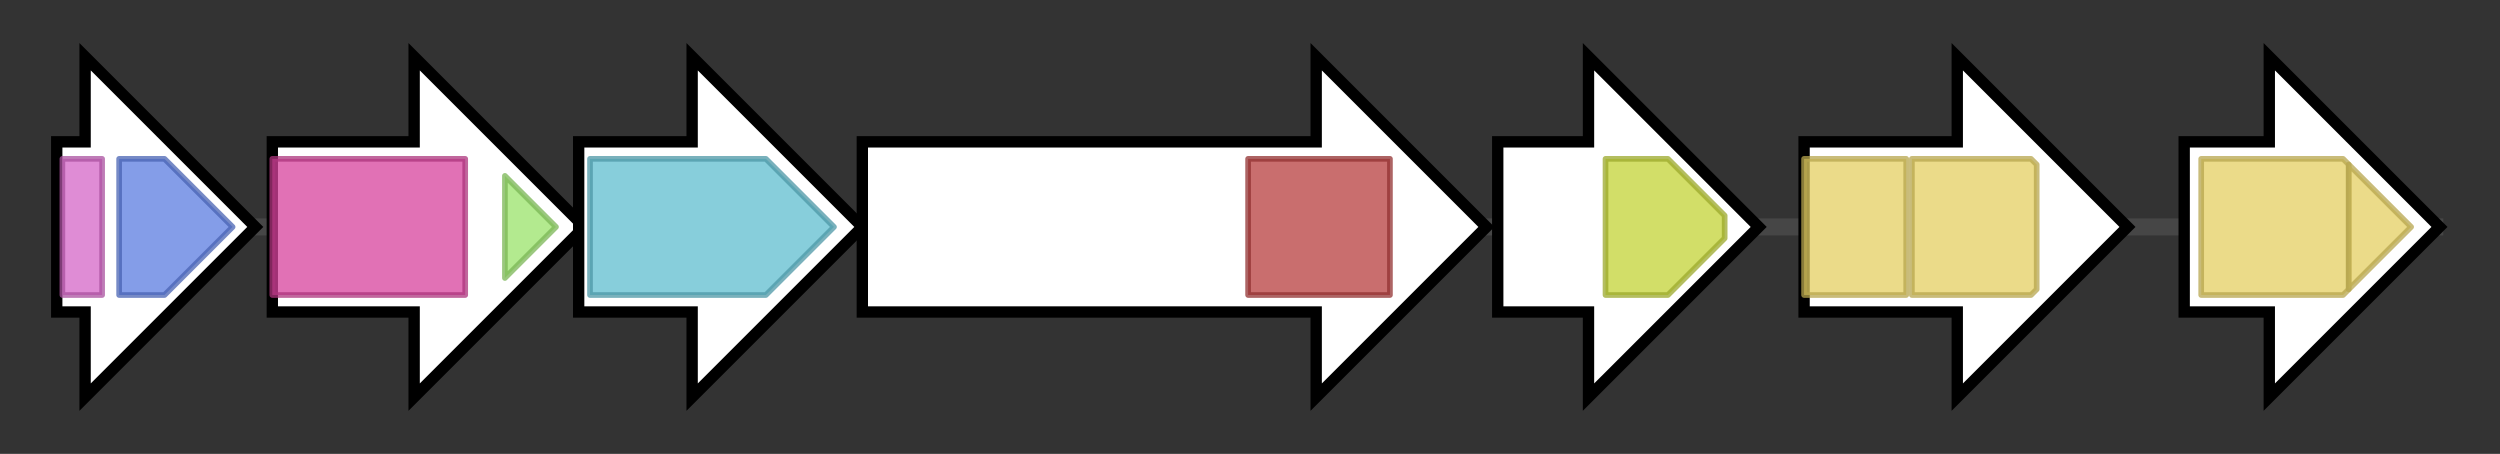 <svg version="1.1" baseProfile="full" xmlns="http://www.w3.org/2000/svg" width="440.667" height="80">
	<rect width="100%" height="100%" fill="#333333" stroke="none"/>
	<g>
		<line x1="10" y1="40.0" x2="430.667" y2="40.0" style="stroke:rgb(70,70,70); stroke-width:3 "/>
		<g>
			<title>espM (asmbl_3)
O-methyltransferase</title>
			<polygon class="espM (asmbl_3)
O-methyltransferase" points="10,25 15,25 15,10 45,40 15,70 15,55 10,55" fill="rgb(255,255,255)" fill-opacity="1.0" stroke="rgb(0,0,0)" stroke-width="2"  />
			<g>
				<title>Dimerisation2 (PF16864)
"Dimerisation domain"</title>
				<rect class="PF16864" x="11" y="28" stroke-linejoin="round" width="7" height="24" fill="rgb(212,101,199)" stroke="rgb(169,80,159)" stroke-width="1" opacity="0.75" />
			</g>
			<g>
				<title>Methyltransf_2 (PF00891)
"O-methyltransferase domain"</title>
				<polygon class="PF00891" points="21,28 29,28 41,40 41,40 29,52 21,52" stroke-linejoin="round" width="20" height="24" fill="rgb(91,124,224)" stroke="rgb(72,99,179)" stroke-width="1" opacity="0.75" />
			</g>
		</g>
		<g>
			<title>espX (asmbl_4)
FAD-binding monooxygenase</title>
			<polygon class="espX (asmbl_4)
FAD-binding monooxygenase" points="48,25 73,25 73,10 103,40 73,70 73,55 48,55" fill="rgb(255,255,255)" fill-opacity="1.0" stroke="rgb(0,0,0)" stroke-width="2"  />
			<g>
				<title>FAD_binding_3 (PF01494)
"FAD binding domain"</title>
				<rect class="PF01494" x="48" y="28" stroke-linejoin="round" width="34" height="24" fill="rgb(215,66,156)" stroke="rgb(172,52,124)" stroke-width="1" opacity="0.75" />
			</g>
			<g>
				<title>Rng_hyd_C (PF21274)
"Aromatic-ring hydroxylase, C-terminal"</title>
				<polygon class="PF21274" points="89,31 98,40 89,49" stroke-linejoin="round" width="12" height="24" fill="rgb(153,227,106)" stroke="rgb(122,181,84)" stroke-width="1" opacity="0.75" />
			</g>
		</g>
		<g>
			<title>espO (asmbl_5)
indole-3-pyruvic acid imine synthase EspO</title>
			<polygon class="espO (asmbl_5)
indole-3-pyruvic acid imine synthase EspO" points="102,25 122,25 122,10 152,40 122,70 122,55 102,55" fill="rgb(255,255,255)" fill-opacity="1.0" stroke="rgb(0,0,0)" stroke-width="2"  />
			<g>
				<title>Amino_oxidase (PF01593)
"Flavin containing amine oxidoreductase"</title>
				<polygon class="PF01593" points="104,28 135,28 147,40 135,52 104,52" stroke-linejoin="round" width="45" height="24" fill="rgb(95,189,207)" stroke="rgb(76,151,165)" stroke-width="1" opacity="0.75" />
			</g>
		</g>
		<g>
			<title>espD (asmbl_6)
chromopyrrolic acid synthase</title>
			<polygon class="espD (asmbl_6)
chromopyrrolic acid synthase" points="152,25 232,25 232,10 262,40 232,70 232,55 152,55" fill="rgb(255,255,255)" fill-opacity="1.0" stroke="rgb(0,0,0)" stroke-width="2"  />
			<g>
				<title>Ferritin-like (PF12902)
"Ferritin-like"</title>
				<rect class="PF12902" x="220" y="28" stroke-linejoin="round" width="25" height="24" fill="rgb(183,62,62)" stroke="rgb(146,49,49)" stroke-width="1" opacity="0.75" />
			</g>
		</g>
		<g>
			<title>espP (asmbl_7)
cytochrome P450</title>
			<polygon class="espP (asmbl_7)
cytochrome P450" points="264,25 280,25 280,10 310,40 280,70 280,55 264,55" fill="rgb(255,255,255)" fill-opacity="1.0" stroke="rgb(0,0,0)" stroke-width="2"  />
			<g>
				<title>p450 (PF00067)
"Cytochrome P450"</title>
				<polygon class="PF00067" points="283,28 294,28 304,38 304,42 294,52 283,52" stroke-linejoin="round" width="21" height="24" fill="rgb(195,210,54)" stroke="rgb(155,168,43)" stroke-width="1" opacity="0.75" />
			</g>
		</g>
		<g>
			<title>espT1 (asmbl_8)
putative transporter EspT1</title>
			<polygon class="espT1 (asmbl_8)
putative transporter EspT1" points="318,25 345,25 345,10 375,40 345,70 345,55 318,55" fill="rgb(255,255,255)" fill-opacity="1.0" stroke="rgb(0,0,0)" stroke-width="2"  />
			<g>
				<title>MFS_1 (PF07690)
"Major Facilitator Superfamily"</title>
				<rect class="PF07690" x="318" y="28" stroke-linejoin="round" width="18" height="24" fill="rgb(228,207,98)" stroke="rgb(182,165,78)" stroke-width="1" opacity="0.75" />
			</g>
			<g>
				<title>MFS_1 (PF07690)
"Major Facilitator Superfamily"</title>
				<polygon class="PF07690" points="337,28 358,28 359,29 359,51 358,52 337,52" stroke-linejoin="round" width="22" height="24" fill="rgb(228,207,98)" stroke="rgb(182,165,78)" stroke-width="1" opacity="0.75" />
			</g>
		</g>
		<g>
			<title>espT2 (asmbl_9)
putative transporter EspT2</title>
			<polygon class="espT2 (asmbl_9)
putative transporter EspT2" points="385,25 400,25 400,10 430,40 400,70 400,55 385,55" fill="rgb(255,255,255)" fill-opacity="1.0" stroke="rgb(0,0,0)" stroke-width="2"  />
			<g>
				<title>MFS_1 (PF07690)
"Major Facilitator Superfamily"</title>
				<polygon class="PF07690" points="388,28 413,28 414,29 414,51 413,52 388,52" stroke-linejoin="round" width="26" height="24" fill="rgb(228,207,98)" stroke="rgb(182,165,78)" stroke-width="1" opacity="0.75" />
			</g>
			<g>
				<title>MFS_1 (PF07690)
"Major Facilitator Superfamily"</title>
				<polygon class="PF07690" points="414,29 425,40 414,51" stroke-linejoin="round" width="16" height="24" fill="rgb(228,207,98)" stroke="rgb(182,165,78)" stroke-width="1" opacity="0.75" />
			</g>
		</g>
	</g>
</svg>
